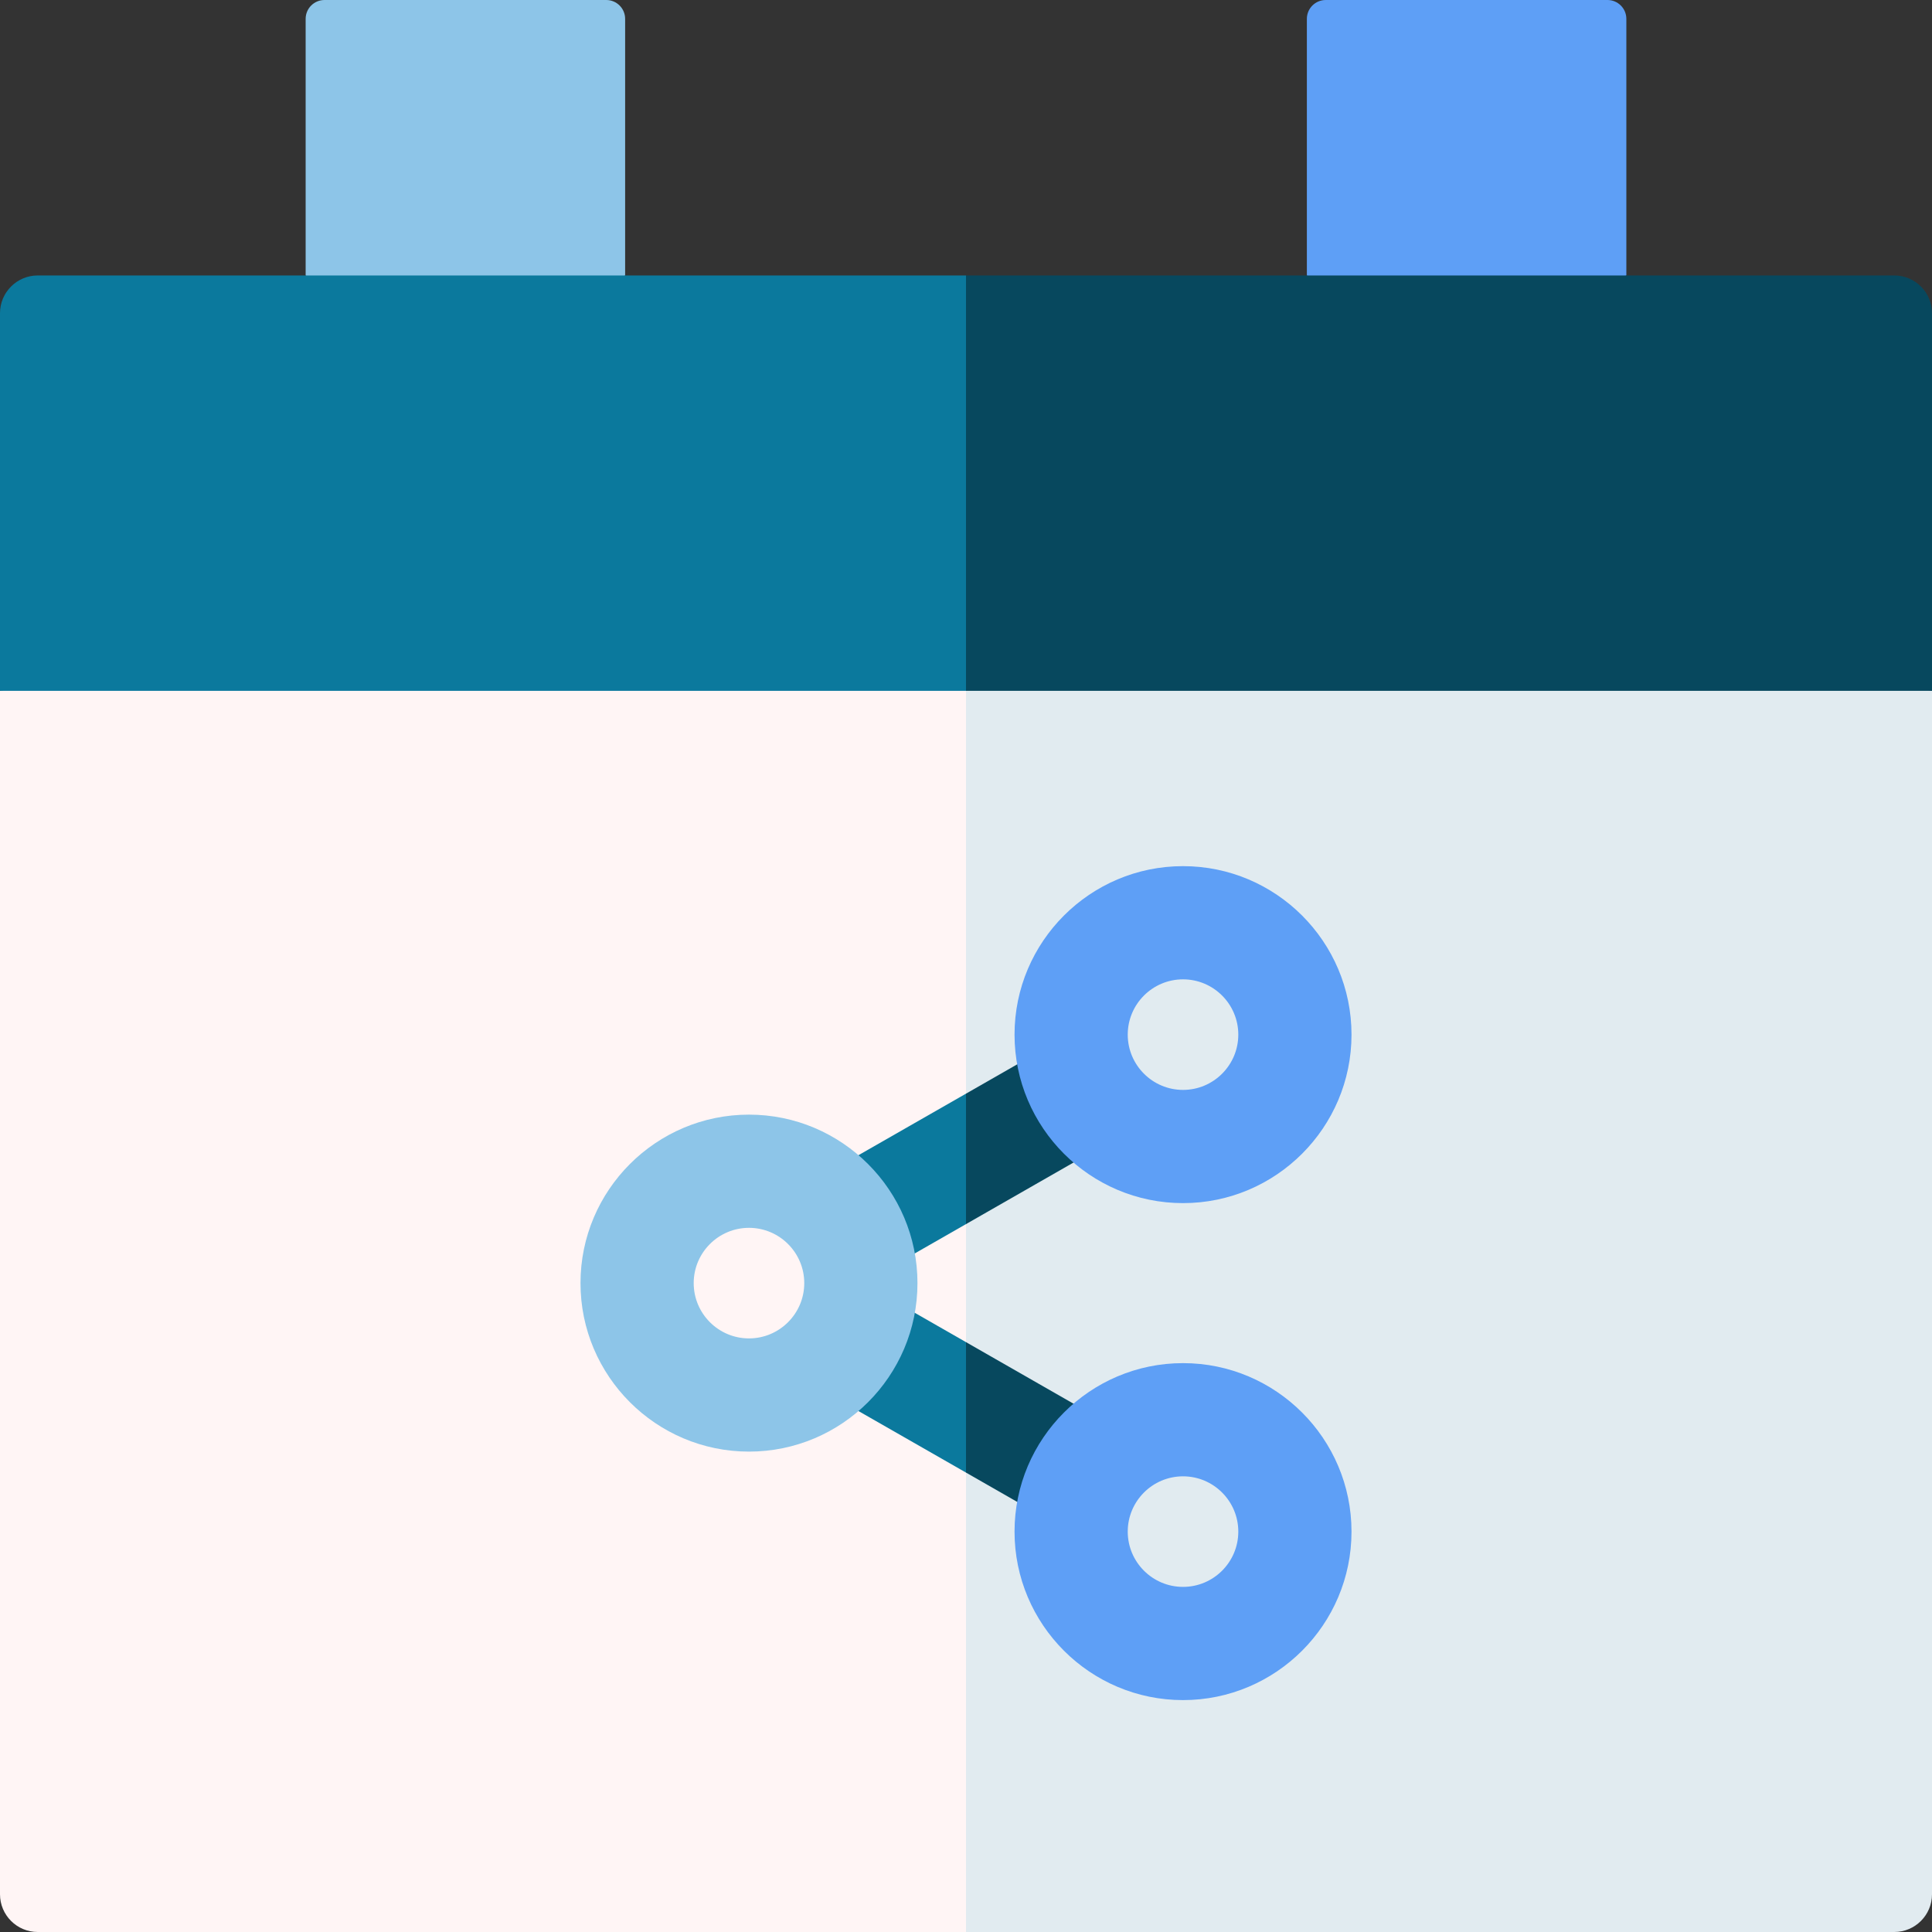 <svg id="Capa_1" enable-background="new 0 0 512 512" height="512" viewBox="0 0 512 512" width="512" xmlns="http://www.w3.org/2000/svg"><rect x="0" y="0" width="512" height="512" fill="#333333" stroke="none"/><g><path d="m165.667 73-42.333 24.667-42.334-24.667v-68c0-2.761 2.239-5 5-5h74.667c2.761 0 5 2.239 5 5z" fill="#8dc5e8"/><path d="m431 73-43.25 24.667-41.417-24.667v-68c0-2.761 2.239-5 5-5h74.667c2.761 0 5 2.239 5 5z" fill="#5e9ff6"/><path d="m0 183.08v318.92c0 5.52 4.48 10 10 10h281.5l-35.5-375.67z" fill="#fff5f5"/><path d="m512 183.08v318.92c0 5.52-4.48 10-10 10h-246v-375.67z" fill="#e1ebf0"/><path d="m256 73 35.5 55.04-35.5 55.04h-256v-100.08c0-5.52 4.48-10 10-10z" fill="#0b799d"/><path d="m512 83v100.08h-256v-110.08h246c5.52 0 10 4.48 10 10z" fill="#07485e"/><g><g><path d="m256 355.68 8.75 17.82-8.75 16.75-35-20.03v-60.36l35-20.03 8.75 17.05-8.75 17.52-27.32 15.64z" fill="#0b799d"/></g></g><g><g fill="#07485e"><path d="m296.36 378.79v34.57l-40.36-23.11v-34.57z"/><path d="m296.36 266.72v34.57l-40.36 23.11v-34.57z"/></g></g><g><g><g><path d="m198.486 384.691c-24.62 0-44.65-20.03-44.65-44.651s20.03-44.651 44.65-44.651c24.621 0 44.651 20.03 44.651 44.651s-20.03 44.651-44.651 44.651zm0-59.302c-8.078 0-14.65 6.572-14.65 14.651s6.572 14.651 14.65 14.651c8.079 0 14.651-6.572 14.651-14.651s-6.572-14.651-14.651-14.651z" fill="#8dc5e8"/></g><g><g><g><path d="m313.514 318.838c-24.621 0-44.651-20.03-44.651-44.651 0-24.62 20.03-44.65 44.651-44.65 24.62 0 44.65 20.03 44.65 44.65 0 24.621-20.03 44.651-44.65 44.651zm0-59.302c-8.079 0-14.651 6.572-14.651 14.65 0 8.079 6.572 14.651 14.651 14.651 8.078 0 14.65-6.572 14.65-14.651 0-8.078-6.572-14.65-14.65-14.65z" fill="#5e9ff6"/></g></g></g><g><g><g><path d="m313.514 450.544c-24.621 0-44.651-20.03-44.651-44.65 0-24.621 20.03-44.651 44.651-44.651 24.62 0 44.65 20.03 44.65 44.651 0 24.62-20.03 44.65-44.65 44.65zm0-59.302c-8.079 0-14.651 6.572-14.651 14.651 0 8.078 6.572 14.65 14.651 14.65 8.078 0 14.65-6.572 14.65-14.65 0-8.079-6.572-14.651-14.65-14.651z" fill="#5e9ff6"/></g></g></g></g></g></g></svg>
